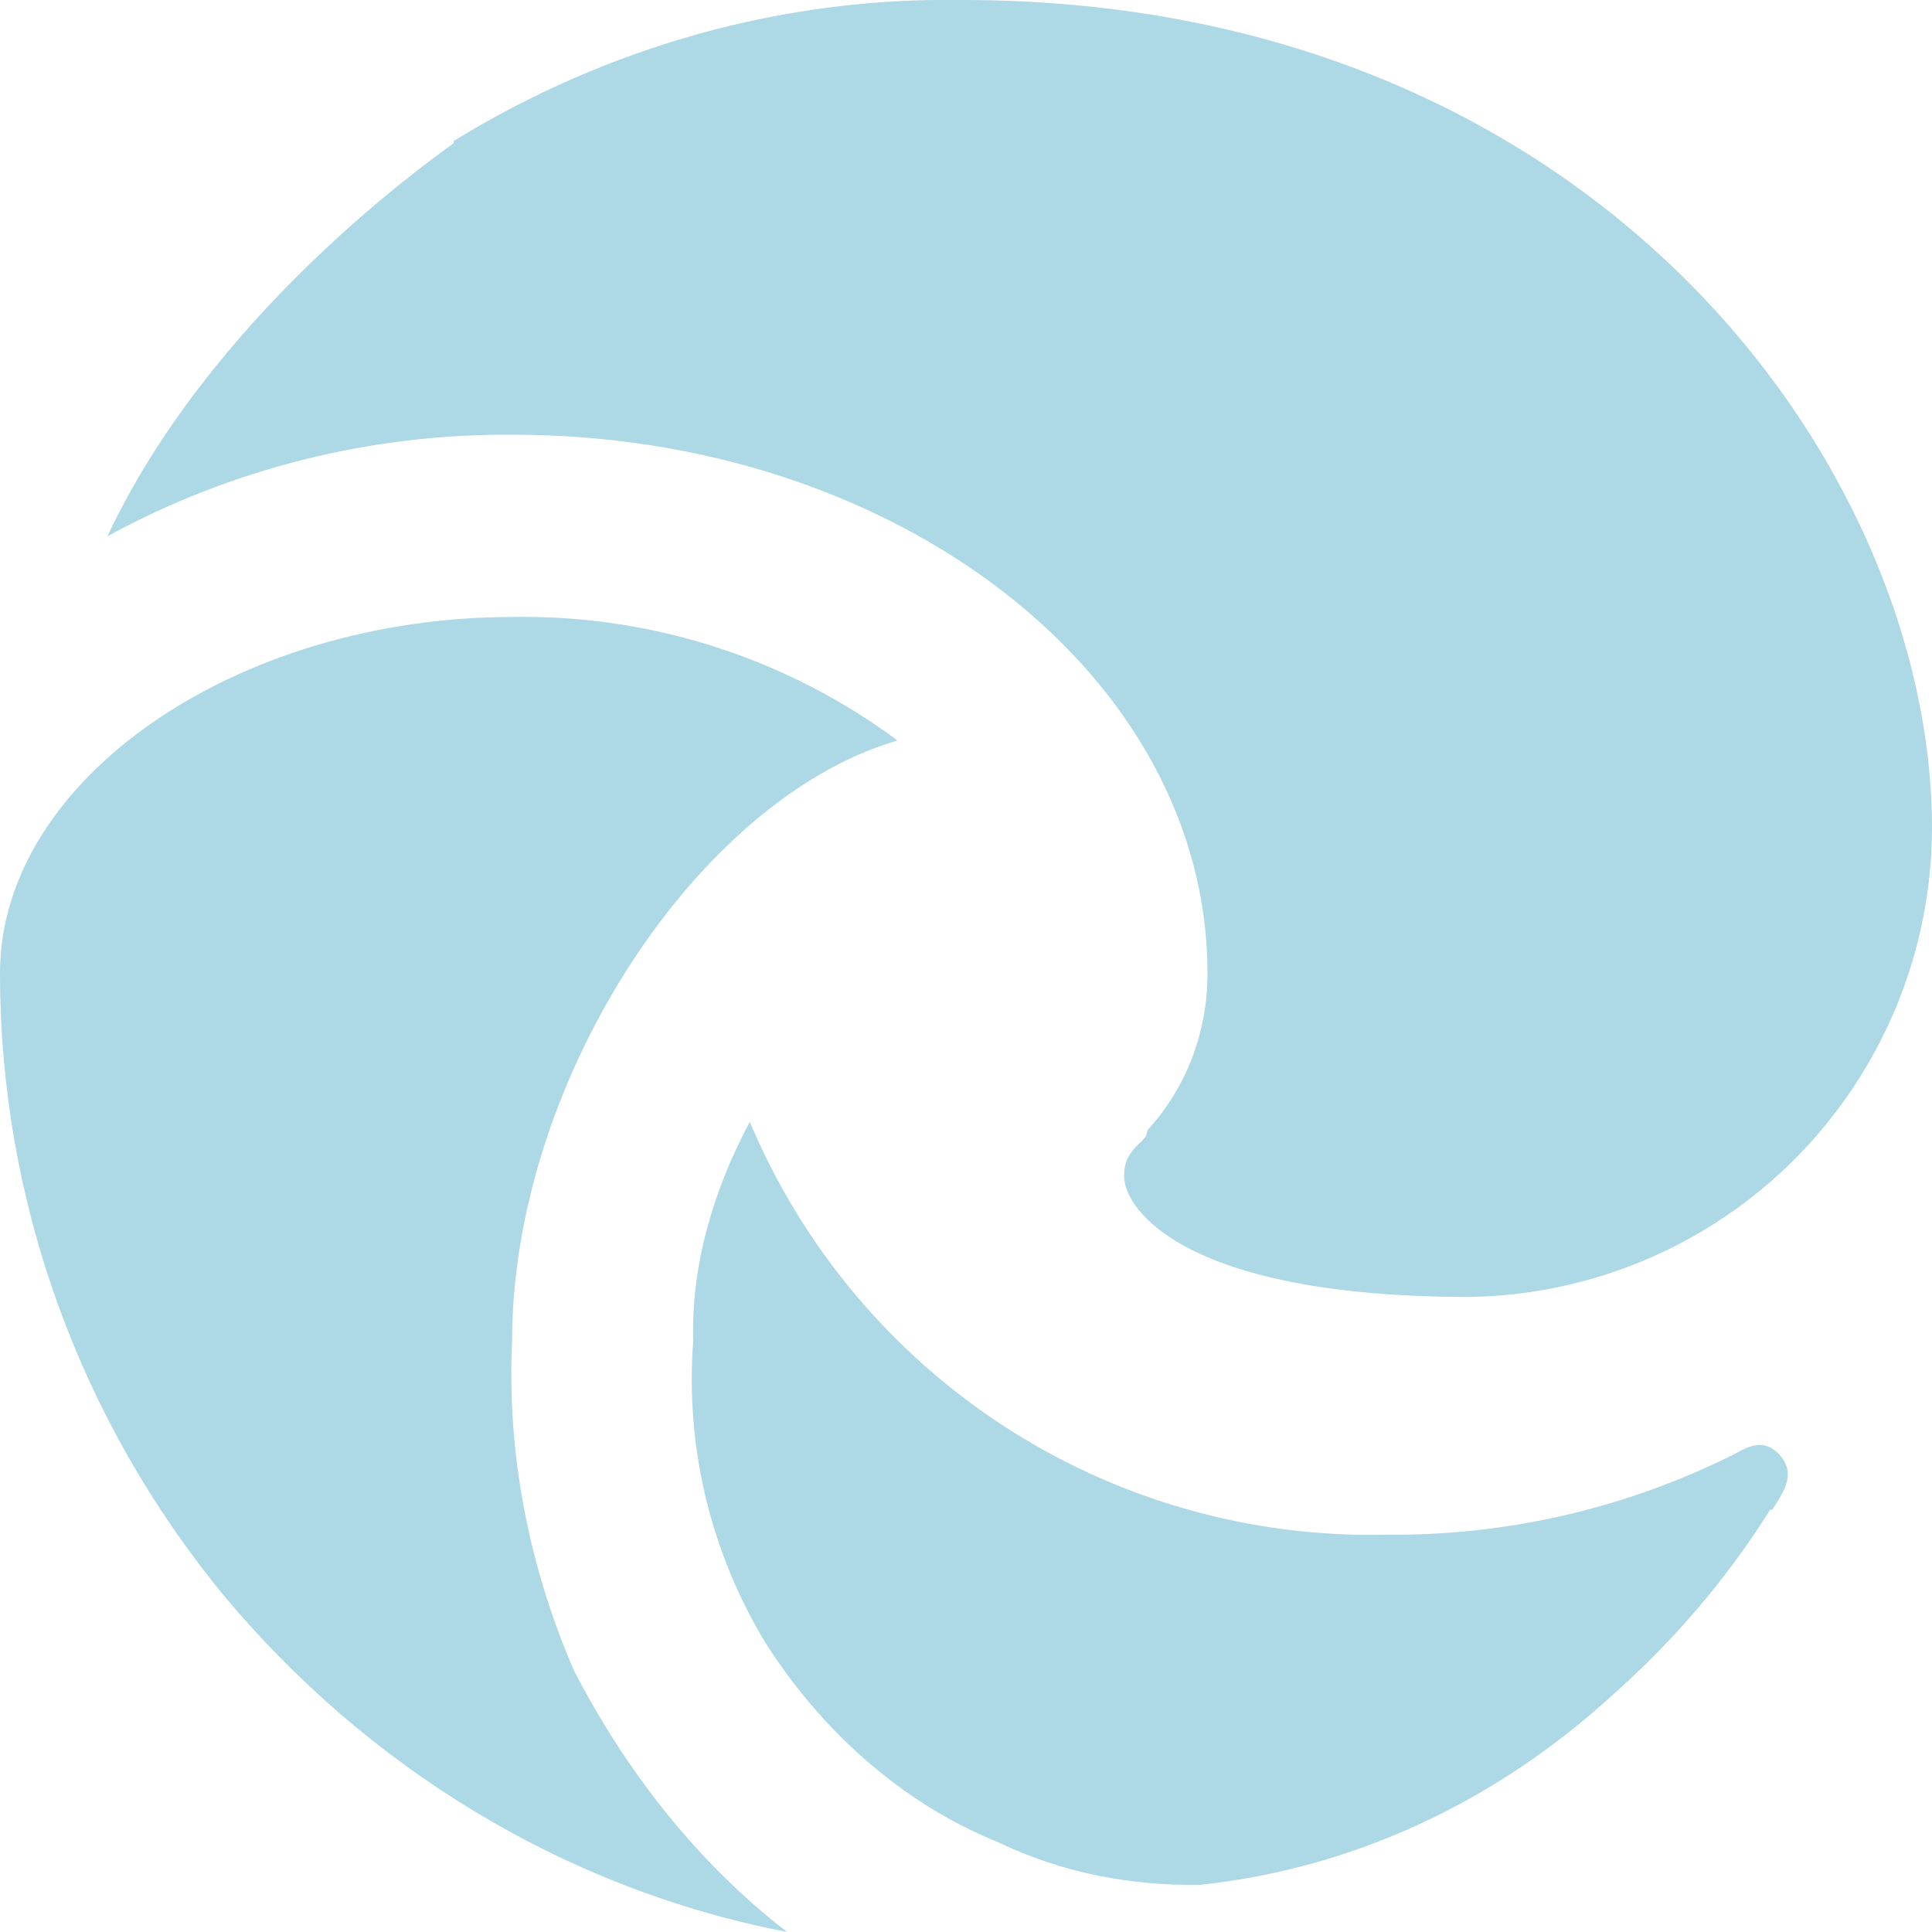 <?xml version="1.0" encoding="UTF-8"?>
<svg xmlns="http://www.w3.org/2000/svg" xmlns:xlink="http://www.w3.org/1999/xlink" width="256" height="256" viewBox="0 0 256 256">
<path fill-rule="nonzero" fill="rgb(67.843%, 84.706%, 90.196%)" fill-opacity="1" d="M 60.051 18.719 C 80.551 6.113 103.852 -0.387 127.5 0 C 211.5 0 256 61.898 256 109.75 C 255.949 126.102 249.5 141.699 238.051 153.352 C 226.602 164.949 211.051 171.602 194.699 171.852 C 157.102 171.852 148.949 160.301 148.949 155.852 C 148.949 153.949 149.551 152.75 151.352 151.148 L 151.852 150.551 L 152.051 149.75 C 157.301 144 160 136.648 160 128.949 C 160 89.602 118.898 57.602 68 57.602 C 49.23 57.449 30.73 62.051 14.238 71.051 C 27.738 42.289 55.602 22.25 59.898 19.141 C 60.301 18.863 60.051 18.719 60.051 18.719 Z M 67.852 177.75 C 67.148 192.75 70.148 207.75 76.051 221.352 C 82.852 234.551 92.398 246.852 104.301 256 C 74.551 250.25 48.555 234.051 29.602 211.352 C 10.559 188.148 0 159.199 0 128.949 C 0 103.352 31.199 81.75 68 81.75 C 86.301 81.449 104.199 87.199 118.898 98.102 L 117.102 98.699 C 91.352 107.5 67.852 144.051 67.852 177.75 Z M 234.898 200 L 234.551 200.051 C 228.648 209.449 221.602 217.602 213.449 224.801 C 198.051 238.801 179.398 247.551 159.051 249.75 C 149.75 249.898 140.648 248.148 132.148 244.051 C 119.352 238.898 108.602 229.051 101.352 217.551 C 94.148 205.602 90.801 191.699 91.852 177.75 C 91.551 167.699 94.551 157.602 99.352 148.648 C 106.301 165.199 118.102 179.301 133.148 189.051 C 148.199 198.801 165.898 203.801 183.852 203.352 C 199.352 203.5 214.898 200 228.949 193.102 L 229.898 192.648 C 231.852 191.5 233.75 190.699 235.699 192.648 C 237.949 195.102 236.602 197.25 235.102 199.648 C 235 199.75 234.949 199.898 234.898 200 Z M 234.898 200 "/>
</svg>
